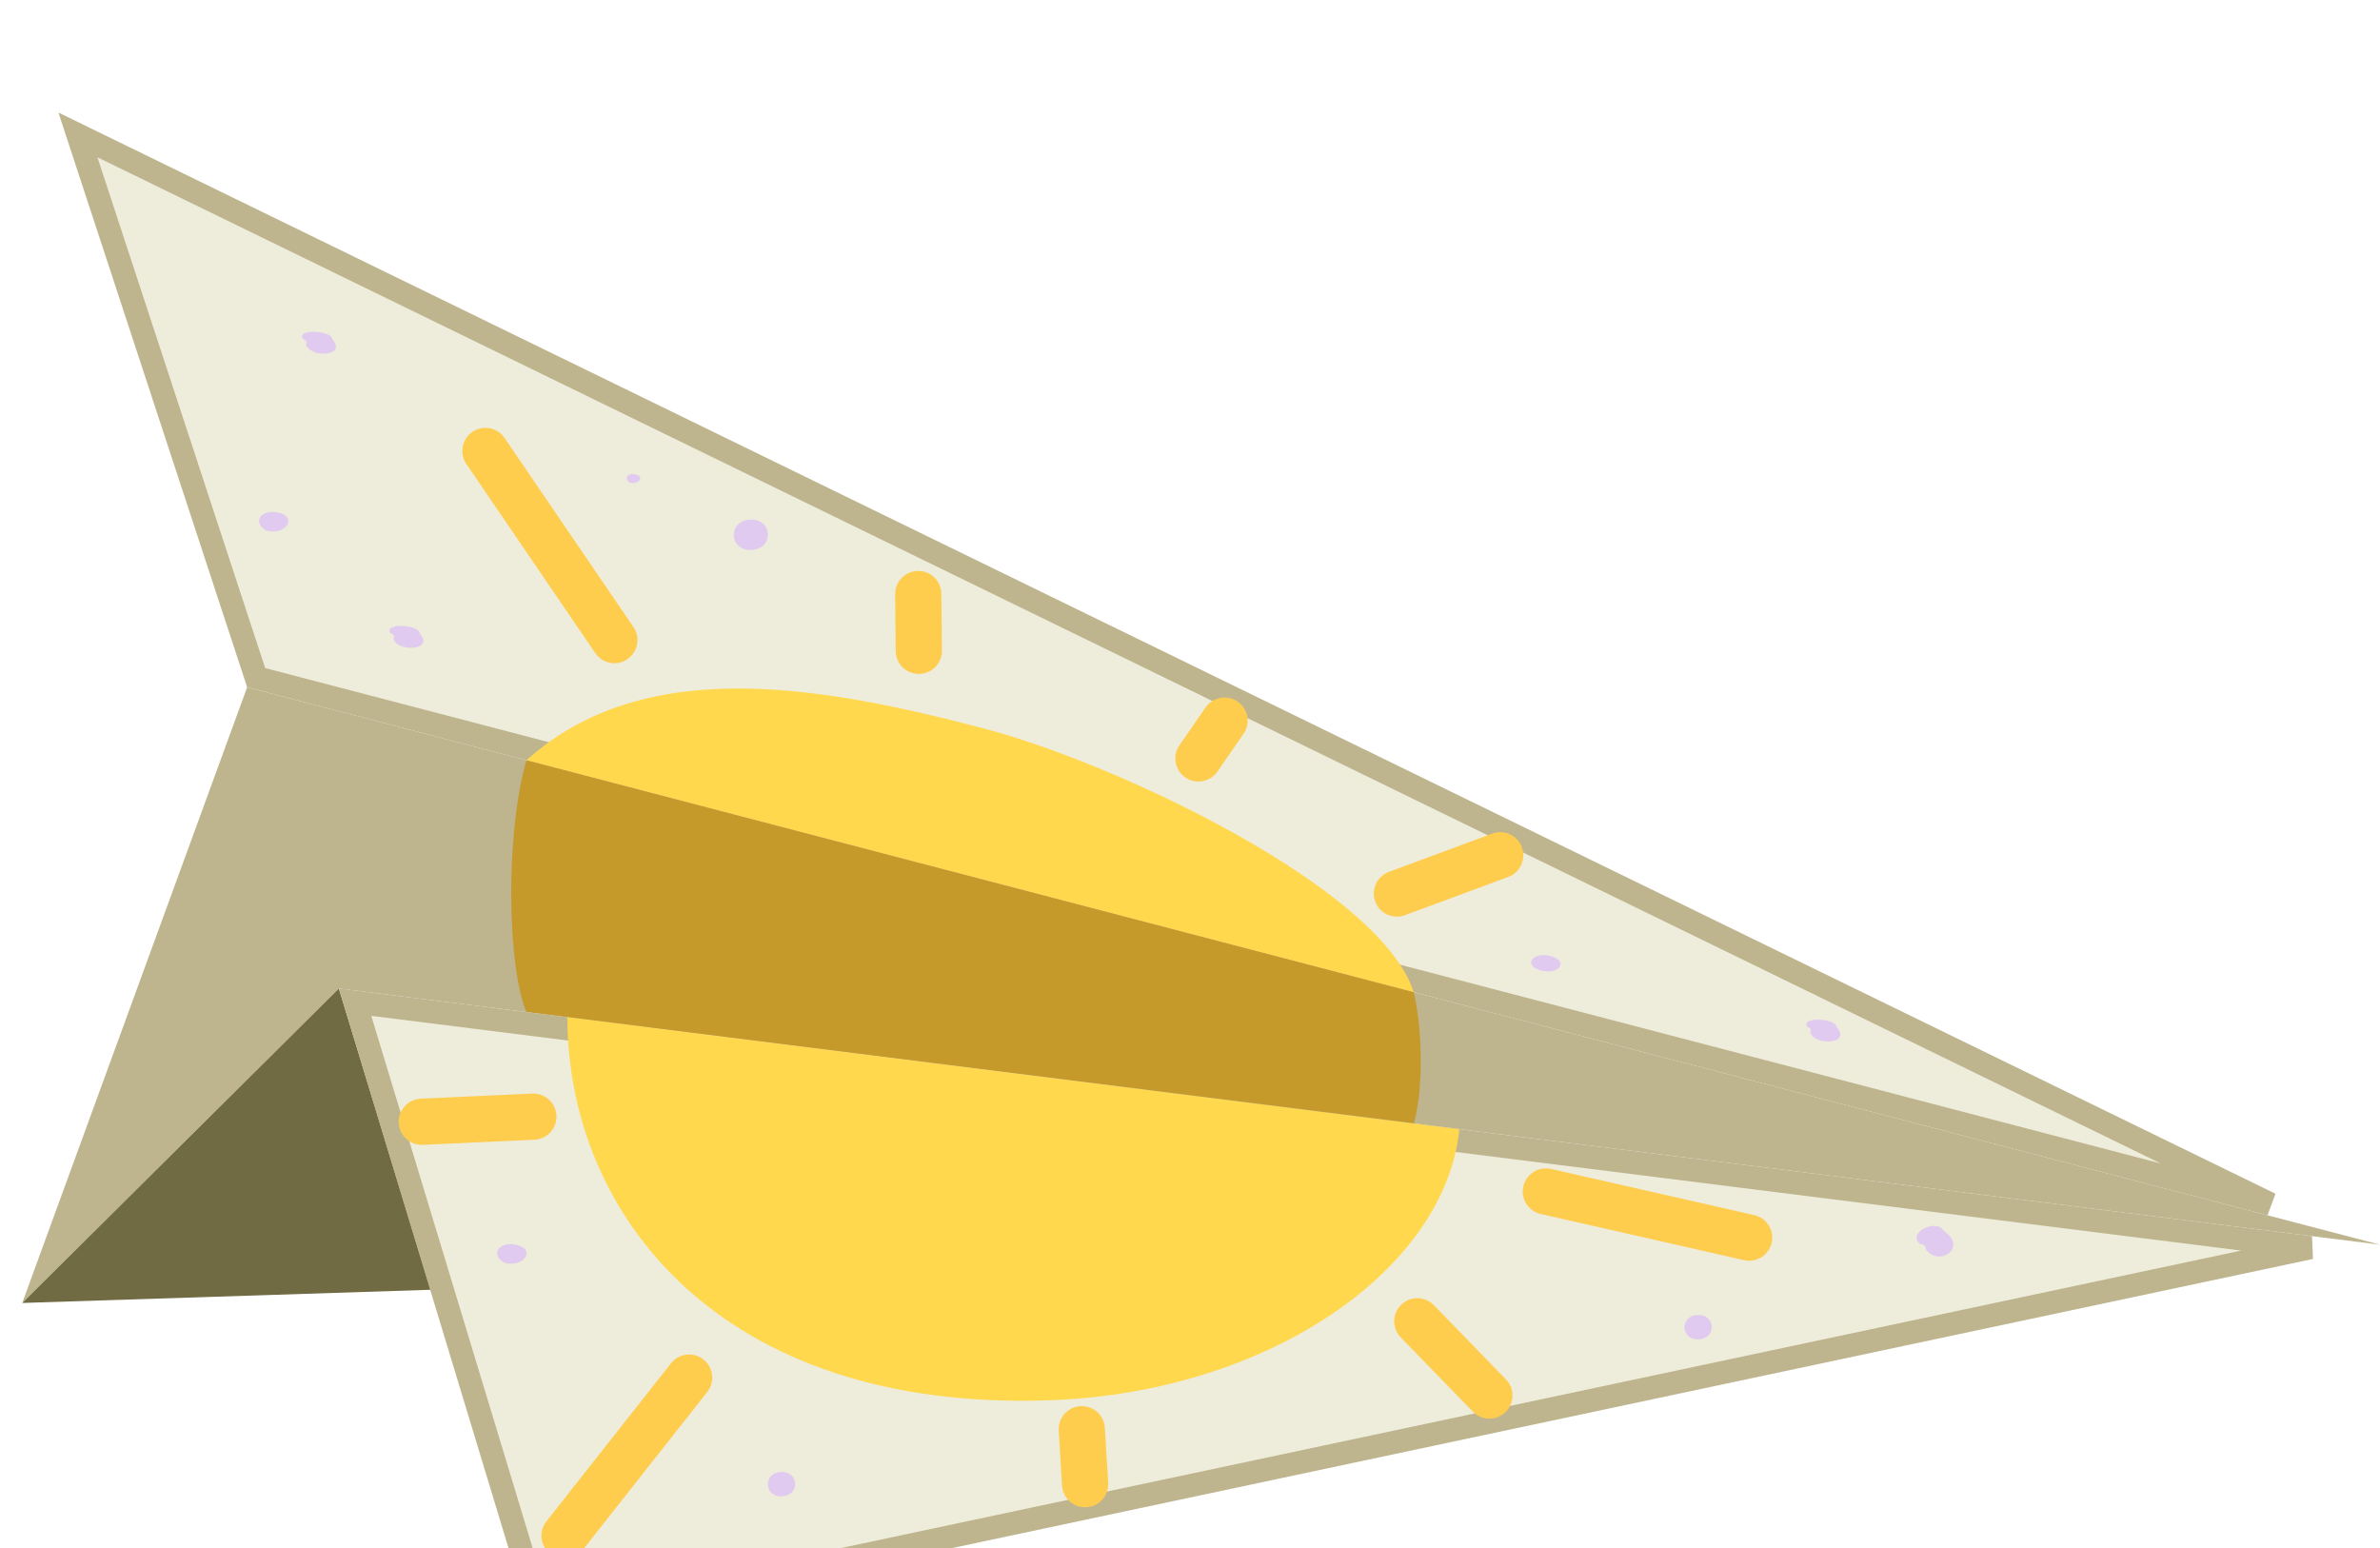 <svg width="103" height="67" viewBox="0 0 103 67" fill="none" xmlns="http://www.w3.org/2000/svg">
<g filter="url(#filter0_i_232_239)">
<path fill-rule="evenodd" clip-rule="evenodd" d="M10.696 25.741L102.999 49.865L14.665 38.779L0.962 52.387L10.696 25.741Z" fill="#BEB58E"/>
<path d="M0.962 52.387L18.634 51.816L14.665 38.779L0.962 52.387Z" fill="#716B44"/>
<path d="M3.372 1.838L98.258 48.109L11.086 25.326L3.372 1.838Z" fill="#EEECDB" stroke="#BEB58E"/>
<path d="M99.996 49.993L23.514 66.242L15.366 39.37L99.996 49.993Z" fill="#EEECDB" stroke="#BEB58E"/>
<path d="M63.157 44.869C62.528 50.987 54.852 56.255 45.468 56.597C31.096 57.121 24.554 48.483 24.554 40.014L63.157 44.869Z" fill="#FFD84E"/>
<path d="M29.824 55.617L24.431 62.46" stroke="#FFCD4E" stroke-width="2" stroke-linecap="round"/>
<path d="M23.082 44.324L18.254 44.545" stroke="#FFCD4E" stroke-width="2" stroke-linecap="round"/>
<path d="M75.697 49.56L66.9 47.562" stroke="#FFCD4E" stroke-width="2" stroke-linecap="round"/>
<path d="M46.817 57.85L46.96 60.228" stroke="#FFCD4E" stroke-width="2" stroke-linecap="round"/>
<path d="M61.337 53.18L64.457 56.392" stroke="#FFCD4E" stroke-width="2" stroke-linecap="round"/>
<path d="M22.783 28.901C27.855 24.335 35.42 25.646 42.584 27.527C48.347 29.041 59.753 34.442 61.183 38.94L22.783 28.901Z" fill="#FFD84E"/>
<path d="M22.783 39.789C21.971 37.906 21.842 32.186 22.783 28.901L61.183 38.94C61.632 40.9 61.541 43.438 61.184 44.611L22.783 39.789Z" fill="#C5992A"/>
<path d="M26.588 23.7L21.009 15.516" stroke="#FFCD4E" stroke-width="2" stroke-linecap="round"/>
<path d="M64.925 33.013L60.454 34.669" stroke="#FFCD4E" stroke-width="2" stroke-linecap="round"/>
<path d="M52.995 27.186L51.865 28.821" stroke="#FFCD4E" stroke-width="2" stroke-linecap="round"/>
<path d="M39.739 21.708L39.764 24.164" stroke="#FFCD4E" stroke-width="2" stroke-linecap="round"/>
<path d="M12.126 18.207C12.901 18.442 12.287 19.19 11.512 18.955C10.861 18.57 11.352 17.971 12.126 18.207Z" fill="#E0CAEF"/>
<path d="M27.542 16.542C27.896 16.649 27.616 16.991 27.262 16.883C26.964 16.707 27.188 16.434 27.542 16.542Z" fill="#E0CAEF"/>
<path d="M22.433 49.895C23.207 50.131 22.593 50.878 21.818 50.643C21.167 50.258 21.658 49.66 22.433 49.895Z" fill="#E0CAEF"/>
<path d="M18.165 23.411C18.423 23.489 18.423 23.489 18.165 23.411C18.829 24.173 17.17 24.23 17.022 23.624C17.022 23.624 17.145 23.474 16.887 23.396C16.616 22.94 18.153 23.033 18.165 23.411Z" fill="#E0CAEF"/>
<path d="M79.487 40.45C79.745 40.528 79.745 40.528 79.487 40.45C80.151 41.212 78.491 41.269 78.344 40.663C78.344 40.663 78.466 40.513 78.208 40.435C77.938 39.979 79.474 40.072 79.487 40.45Z" fill="#E0CAEF"/>
<path d="M84.106 49.251C84.369 49.238 84.369 49.238 84.106 49.251C85.196 49.989 83.92 50.842 83.356 50.078C83.356 50.078 83.344 49.815 83.081 49.828C82.53 49.327 83.818 48.737 84.106 49.251Z" fill="#E0CAEF"/>
<path d="M14.381 10.68C14.639 10.759 14.639 10.759 14.381 10.68C15.045 11.443 13.386 11.499 13.238 10.893C13.238 10.893 13.361 10.744 13.103 10.665C12.832 10.209 14.369 10.303 14.381 10.68Z" fill="#E0CAEF"/>
<path d="M73.464 52.907C74.253 52.869 74.304 53.922 73.515 53.96C72.727 53.998 72.676 52.946 73.464 52.907Z" fill="#E0CAEF"/>
<path d="M32.463 18.486C33.448 18.438 33.511 19.753 32.526 19.8C31.541 19.848 31.478 18.534 32.463 18.486Z" fill="#E0CAEF"/>
<path d="M33.798 59.702C34.587 59.664 34.638 60.716 33.849 60.754C33.061 60.792 33.01 59.74 33.798 59.702Z" fill="#E0CAEF"/>
<path d="M67.146 37.387C67.92 37.623 67.429 38.221 66.654 37.986C65.88 37.75 66.371 37.152 67.146 37.387Z" fill="#E0CAEF"/>
</g>
<defs>
<filter id="filter0_i_232_239" x="0.962" y="0.87" width="102.037" height="69.957" filterUnits="userSpaceOnUse" color-interpolation-filters="sRGB">
<feFlood flood-opacity="0" result="BackgroundImageFix"/>
<feBlend mode="normal" in="SourceGraphic" in2="BackgroundImageFix" result="shape"/>
<feColorMatrix in="SourceAlpha" type="matrix" values="0 0 0 0 0 0 0 0 0 0 0 0 0 0 0 0 0 0 127 0" result="hardAlpha"/>
<feOffset dy="4"/>
<feGaussianBlur stdDeviation="2"/>
<feComposite in2="hardAlpha" operator="arithmetic" k2="-1" k3="1"/>
<feColorMatrix type="matrix" values="0 0 0 0 0 0 0 0 0 0 0 0 0 0 0 0 0 0 0.25 0"/>
<feBlend mode="normal" in2="shape" result="effect1_innerShadow_232_239"/>
</filter>
</defs>
</svg>
